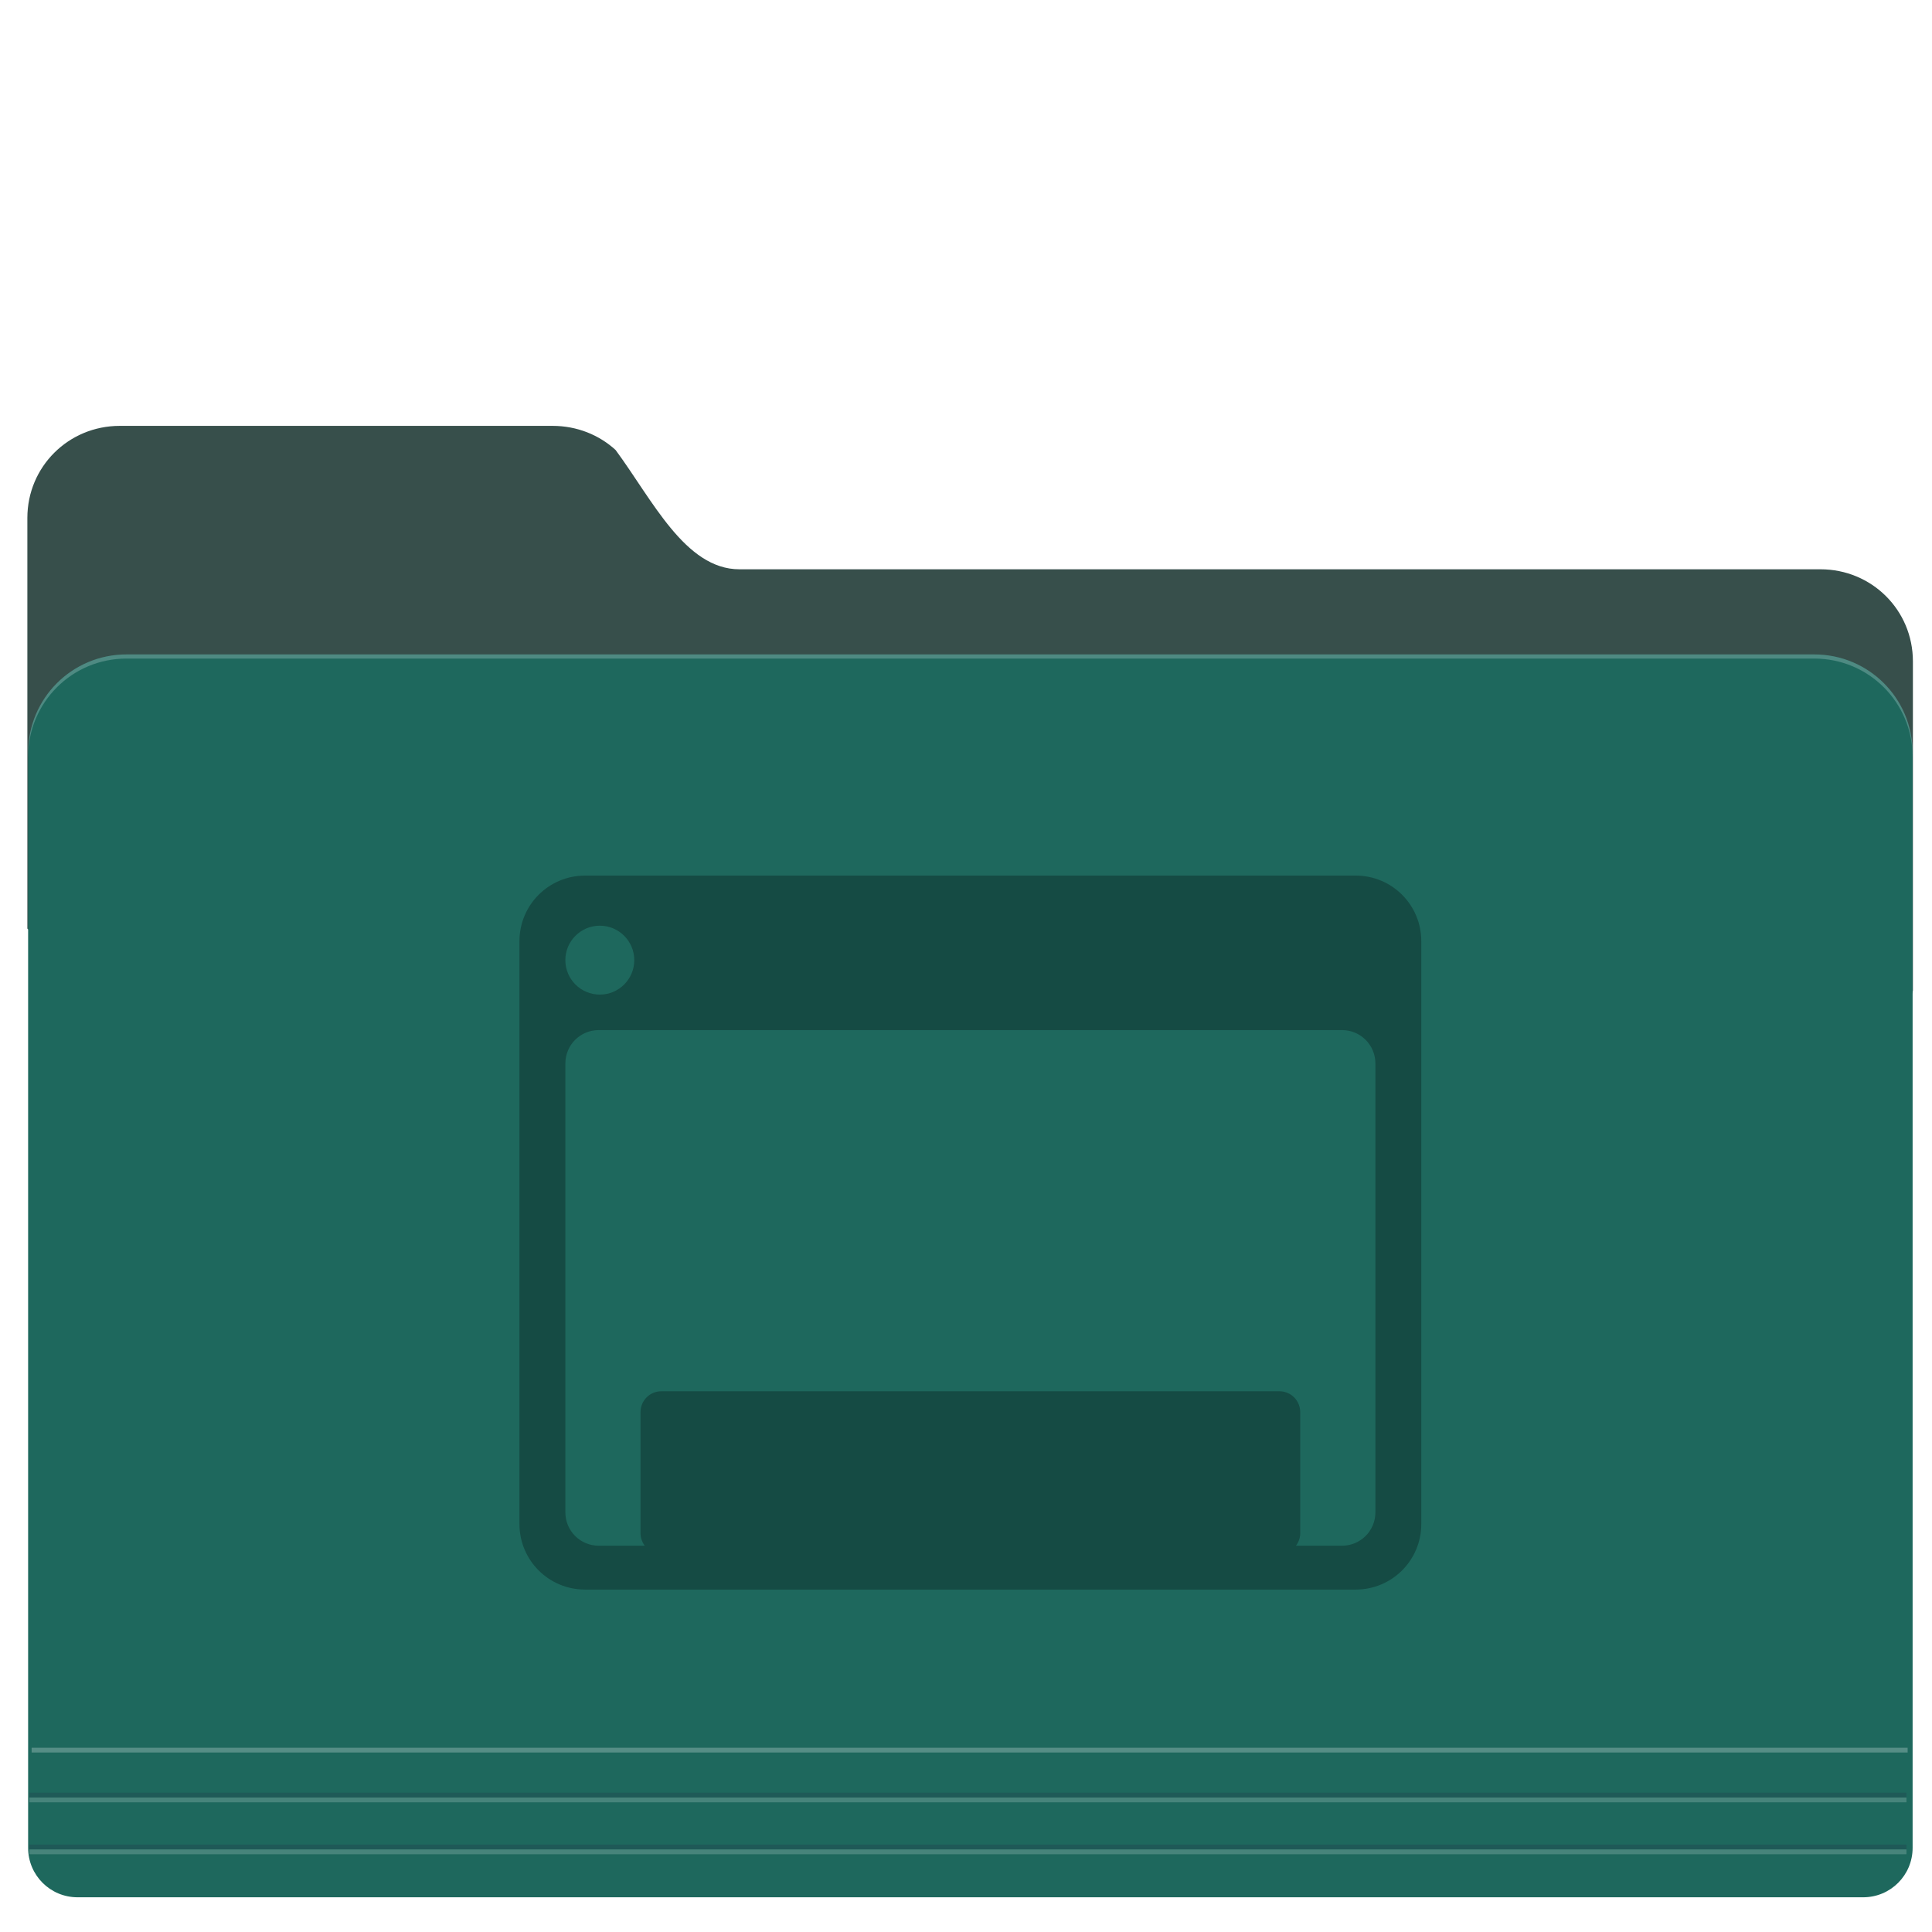 <?xml version="1.0" encoding="UTF-8" standalone="no"?>
<svg
   xmlns:dc="http://purl.org/dc/elements/1.1/"
   xmlns:cc="http://creativecommons.org/ns#"
   xmlns:rdf="http://www.w3.org/1999/02/22-rdf-syntax-ns#"
   xmlns:svg="http://www.w3.org/2000/svg"
   xmlns="http://www.w3.org/2000/svg"
   xmlns:xlink="http://www.w3.org/1999/xlink"
   xmlns:sodipodi="http://sodipodi.sourceforge.net/DTD/sodipodi-0.dtd"
   xmlns:inkscape="http://www.inkscape.org/namespaces/inkscape"
   version="1.1"
   id="svg2"
   width="128"
   height="128"
   viewBox="0 0 128 128"
   sodipodi:docname="desktop.svg"
   inkscape:version="1.0.1 (3bc2e813f5, 2020-09-07)">
  <defs
     id="defs6">
    <linearGradient
       inkscape:collect="always"
       id="linearGradient826">
      <stop
         style="stop-color:#4facd6;stop-opacity:1;"
         offset="0"
         id="stop822" />
      <stop
         id="stop832"
         offset="0.331"
         style="stop-color:#62b2d8;stop-opacity:1" />
      <stop
         id="stop830"
         offset="0.505"
         style="stop-color:#69b8d8;stop-opacity:1" />
      <stop
         style="stop-color:#6ab4d3;stop-opacity:1"
         offset="0.691"
         id="stop834" />
      <stop
         id="stop836"
         offset="0.753"
         style="stop-color:#66b0cf;stop-opacity:1;" />
      <stop
         style="stop-color:#4890af;stop-opacity:1"
         offset="1"
         id="stop824" />
    </linearGradient>
    <linearGradient
       inkscape:collect="always"
       xlink:href="#linearGradient826"
       id="linearGradient885"
       gradientUnits="userSpaceOnUse"
       gradientTransform="translate(-48.418,-469.221)"
       x1="655.156"
       y1="211.501"
       x2="655.156"
       y2="419.858" />
    <filter
       inkscape:label="Film Grain"
       inkscape:menu="Image Effects"
       inkscape:menu-tooltip="Adds a small scale graininess"
       style="color-interpolation-filters:sRGB"
       id="filter898">
      <feTurbulence
         type="fractalNoise"
         numOctaves="3"
         baseFrequency="1"
         seed="0"
         result="result0"
         id="feTurbulence888" />
      <feColorMatrix
         result="result4"
         values="0"
         type="saturate"
         id="feColorMatrix890" />
      <feComposite
         in="SourceGraphic"
         in2="result4"
         operator="arithmetic"
         k1="1.25"
         k2="0.5"
         k3="0.5"
         result="result2"
         id="feComposite892"
         k4="0" />
      <feBlend
         result="result5"
         mode="normal"
         in="result2"
         in2="SourceGraphic"
         id="feBlend894" />
      <feComposite
         in="result5"
         in2="SourceGraphic"
         operator="in"
         result="result3"
         id="feComposite896" />
    </filter>
    <filter
       inkscape:label="Film Grain"
       inkscape:menu="Image Effects"
       inkscape:menu-tooltip="Adds a small scale graininess"
       style="color-interpolation-filters:sRGB;"
       id="filter883">
      <feTurbulence
         type="fractalNoise"
         numOctaves="3"
         baseFrequency="1"
         seed="0"
         result="result0"
         id="feTurbulence873" />
      <feColorMatrix
         result="result4"
         values="0"
         type="saturate"
         id="feColorMatrix875" />
      <feComposite
         in="SourceGraphic"
         in2="result4"
         operator="arithmetic"
         k1="1.25"
         k2="0.5"
         k3="0.5"
         result="result2"
         id="feComposite877" />
      <feBlend
         result="result5"
         mode="normal"
         in="result2"
         in2="SourceGraphic"
         id="feBlend879" />
      <feComposite
         in="result5"
         in2="SourceGraphic"
         operator="in"
         result="result3"
         id="feComposite881" />
    </filter>
    <filter
       inkscape:label="Cross Noise"
       inkscape:menu="Overlays"
       inkscape:menu-tooltip="Adds a small scale screen like graininess"
       style="color-interpolation-filters:sRGB;"
       id="filter904">
      <feTurbulence
         type="fractalNoise"
         numOctaves="5"
         baseFrequency="1"
         seed="0"
         result="result0"
         id="feTurbulence892" />
      <feConvolveMatrix
         kernelMatrix="-2 0 -2 0 -10 0 -2 0 -2 "
         order="3 3"
         result="result5"
         id="feConvolveMatrix894" />
      <feColorMatrix
         result="result4"
         values="0"
         type="saturate"
         in="result5"
         id="feColorMatrix896" />
      <feComposite
         in2="result4"
         in="SourceGraphic"
         operator="arithmetic"
         k1="1.5"
         k2="0.5"
         k3="0.5"
         result="result2"
         id="feComposite898" />
      <feBlend
         result="result6"
         in2="result4"
         mode="normal"
         id="feBlend900" />
      <feComposite
         in2="SourceGraphic"
         in="result6"
         operator="in"
         result="result3"
         id="feComposite902" />
    </filter>
  </defs>
  <sodipodi:namedview
     pagecolor="#ffffff"
     bordercolor="#666666"
     borderopacity="1"
     objecttolerance="10"
     gridtolerance="10"
     guidetolerance="10"
     inkscape:pageopacity="0"
     inkscape:pageshadow="2"
     inkscape:window-width="1172"
     inkscape:window-height="988"
     id="namedview4"
     showgrid="false"
     inkscape:zoom="3.0428573"
     inkscape:cx="83.343017"
     inkscape:cy="63.205453"
     inkscape:window-x="25"
     inkscape:window-y="55"
     inkscape:window-maximized="0"
     inkscape:current-layer="svg2"
     inkscape:document-rotation="0" />
  <path
     style="opacity:0.058;fill:url(#linearGradient885);fill-opacity:1;stroke:none;stroke-width:2;stroke-linecap:round;stroke-linejoin:round;stroke-miterlimit:4;stroke-dasharray:none;stroke-dashoffset:0;stroke-opacity:0.851;paint-order:fill markers stroke;filter:url(#filter898)"
     d="m 465.027,-295.201 c -8.59,0 -15.506,6.914 -15.506,15.504 v 68.926 c 0,0.649 0.052,1.283 0.129,1.91 v 37.467 106.611 8.217 c 0,4.599 3.702,8.301 8.301,8.301 h 8.217 283.225 8.215 c 4.599,0 8.301,-3.702 8.301,-8.301 v -8.217 -106.611 -68.936 c 0,-2.191 -0.433,-4.276 -1.201,-6.186 v -9.143 c 0,-8.59 -6.916,-15.504 -15.506,-15.504 h -180.178 c -9.109,0 -14.609,-11.534 -20.781,-19.895 -2.766,-2.575 -6.478,-4.145 -10.572,-4.145 z"
     id="path881"
     inkscape:connector-curvature="0"
     transform="matrix(0.395,0,0,0.395,338.341,448.785)" />
  <path
     style="opacity:1;fill:#374f4b;fill-opacity:1;stroke:none;stroke-width:0.79;stroke-linecap:round;stroke-linejoin:round;stroke-miterlimit:4;stroke-dasharray:none;stroke-dashoffset:0;stroke-opacity:0.851;paint-order:fill markers stroke"
     d="m 7.934,28.215 c -3.391,0 -6.121,2.701 -6.121,6.102 V 61.524 c 19.294,15.504 121.854,17.104 124.922,4.101 V 43.819 c 0,-3.401 -2.73,-6.102 -6.121,-6.102 H 48.99 c -3.596,0 -5.767,-4.601 -8.204,-7.902 -1.092,-1 -2.558,-1.6 -4.174,-1.6 z"
     id="rect838"
     inkscape:connector-curvature="0"
     sodipodi:nodetypes="ssccssscss" />
  <path
     style="opacity:1;fill:#1e685d;fill-opacity:1;stroke:none;stroke-width:0.79;stroke-linecap:round;stroke-linejoin:round;stroke-miterlimit:4;stroke-dasharray:none;stroke-dashoffset:0;stroke-opacity:0.851;paint-order:fill markers stroke"
     d="m 8.384,43.357 c -3.612,0 -6.521,2.908 -6.521,6.52 v 27.214 42.088 3.244 c 0,1.815 1.462,3.277 3.277,3.277 h 3.244 111.812 3.243 c 1.815,0 3.277,-1.462 3.277,-3.277 v -3.244 -42.088 -27.214 c 0,-3.612 -2.908,-6.52 -6.52,-6.52 z"
     id="rect817"
     inkscape:connector-curvature="0" />
  <path
     inkscape:connector-curvature="0"
     style="opacity:1;fill:#ebf5fa;fill-opacity:0.236;stroke:none;stroke-width:0.79;stroke-linecap:round;stroke-linejoin:round;stroke-miterlimit:4;stroke-dasharray:none;stroke-dashoffset:0;stroke-opacity:0.851;paint-order:fill markers stroke"
     d="m 8.384,43.357 c -3.612,0 -6.521,2.908 -6.521,6.52 v 0.275 c 0,-3.612 2.908,-6.52 6.521,-6.52 h 111.812 c 3.612,0 6.52,2.908 6.52,6.52 v -0.275 c 0,-3.612 -2.908,-6.52 -6.52,-6.52 z"
     id="path904" />
  <path
     style="fill:none;stroke:#ffffff;stroke-width:0.316;stroke-linecap:butt;stroke-linejoin:miter;stroke-miterlimit:4;stroke-dasharray:none;stroke-opacity:0.253"
     d="M 2.095,115.951 H 126.386"
     id="path909"
     inkscape:connector-curvature="0" />
  <g
     id="g925"
     transform="matrix(0.395,0,0,0.395,-44.909,-40.529)">
    <path
       inkscape:connector-curvature="0"
       id="path919"
       d="M 118.625,404.504 H 433.461"
       style="fill:none;stroke:#ffffff;stroke-width:0.8;stroke-linecap:butt;stroke-linejoin:miter;stroke-miterlimit:4;stroke-dasharray:none;stroke-opacity:0.187" />
    <path
       style="fill:none;stroke:#22394c;stroke-width:0.8;stroke-linecap:butt;stroke-linejoin:miter;stroke-miterlimit:4;stroke-dasharray:none;stroke-opacity:0.275"
       d="M 118.625,403.683 H 433.461"
       id="path921"
       inkscape:connector-curvature="0" />
  </g>
  <g
     id="g931"
     transform="matrix(0.395,0,0,0.395,-44.909,-37.089)">
    <path
       style="fill:none;stroke:#ffffff;stroke-width:0.8;stroke-linecap:butt;stroke-linejoin:miter;stroke-miterlimit:4;stroke-dasharray:none;stroke-opacity:0.187"
       d="M 118.625,404.504 H 433.461"
       id="path927"
       inkscape:connector-curvature="0" />
    <path
       inkscape:connector-curvature="0"
       id="path929"
       d="M 118.625,403.683 H 433.461"
       style="fill:none;stroke:#22394c;stroke-width:0.8;stroke-linecap:butt;stroke-linejoin:miter;stroke-miterlimit:4;stroke-dasharray:none;stroke-opacity:0.297" />
  </g>
  <path
     style="opacity:1;fill:#154b44;fill-opacity:1;stroke-width:2.214"
     d="m 38.766,58.01 c -2.412,0 -4.352,1.942 -4.352,4.354 v 38.598 c 0,2.412 1.94,4.352 4.352,4.352 h 51.047 c 2.412,0 4.352,-1.94 4.352,-4.352 V 62.363 c 0,-2.412 -1.94,-4.354 -4.352,-4.354 z m 0.973,3.32 c 1.261,-5.71e-4 2.284,1.022 2.283,2.283 -5.1e-4,1.26 -1.023,2.282 -2.283,2.281 -1.26,5.7e-4 -2.283,-1.021 -2.283,-2.281 -5.7e-4,-1.261 1.022,-2.284 2.283,-2.283 z m -0.068,6.916 h 49.24 c 1.226,0 2.213,0.987 2.213,2.213 v 29.736 c 0,1.226 -0.987,2.213 -2.213,2.213 h -3.049 c 0.174,-0.232 0.281,-0.515 0.281,-0.828 v -8.023 c 0,-0.766 -0.617,-1.383 -1.383,-1.383 h -40.941 c -0.766,0 -1.383,0.616 -1.383,1.383 v 8.023 c 0,0.313 0.107,0.597 0.281,0.828 h -3.047 c -1.226,0 -2.213,-0.987 -2.213,-2.213 V 70.459 c 0,-1.226 0.987,-2.213 2.213,-2.213 z"
     id="path1346-6"
     inkscape:connector-curvature="0"
     sodipodi:nodetypes="ssssscssscccccsssssccssssscssss" />
</svg>
